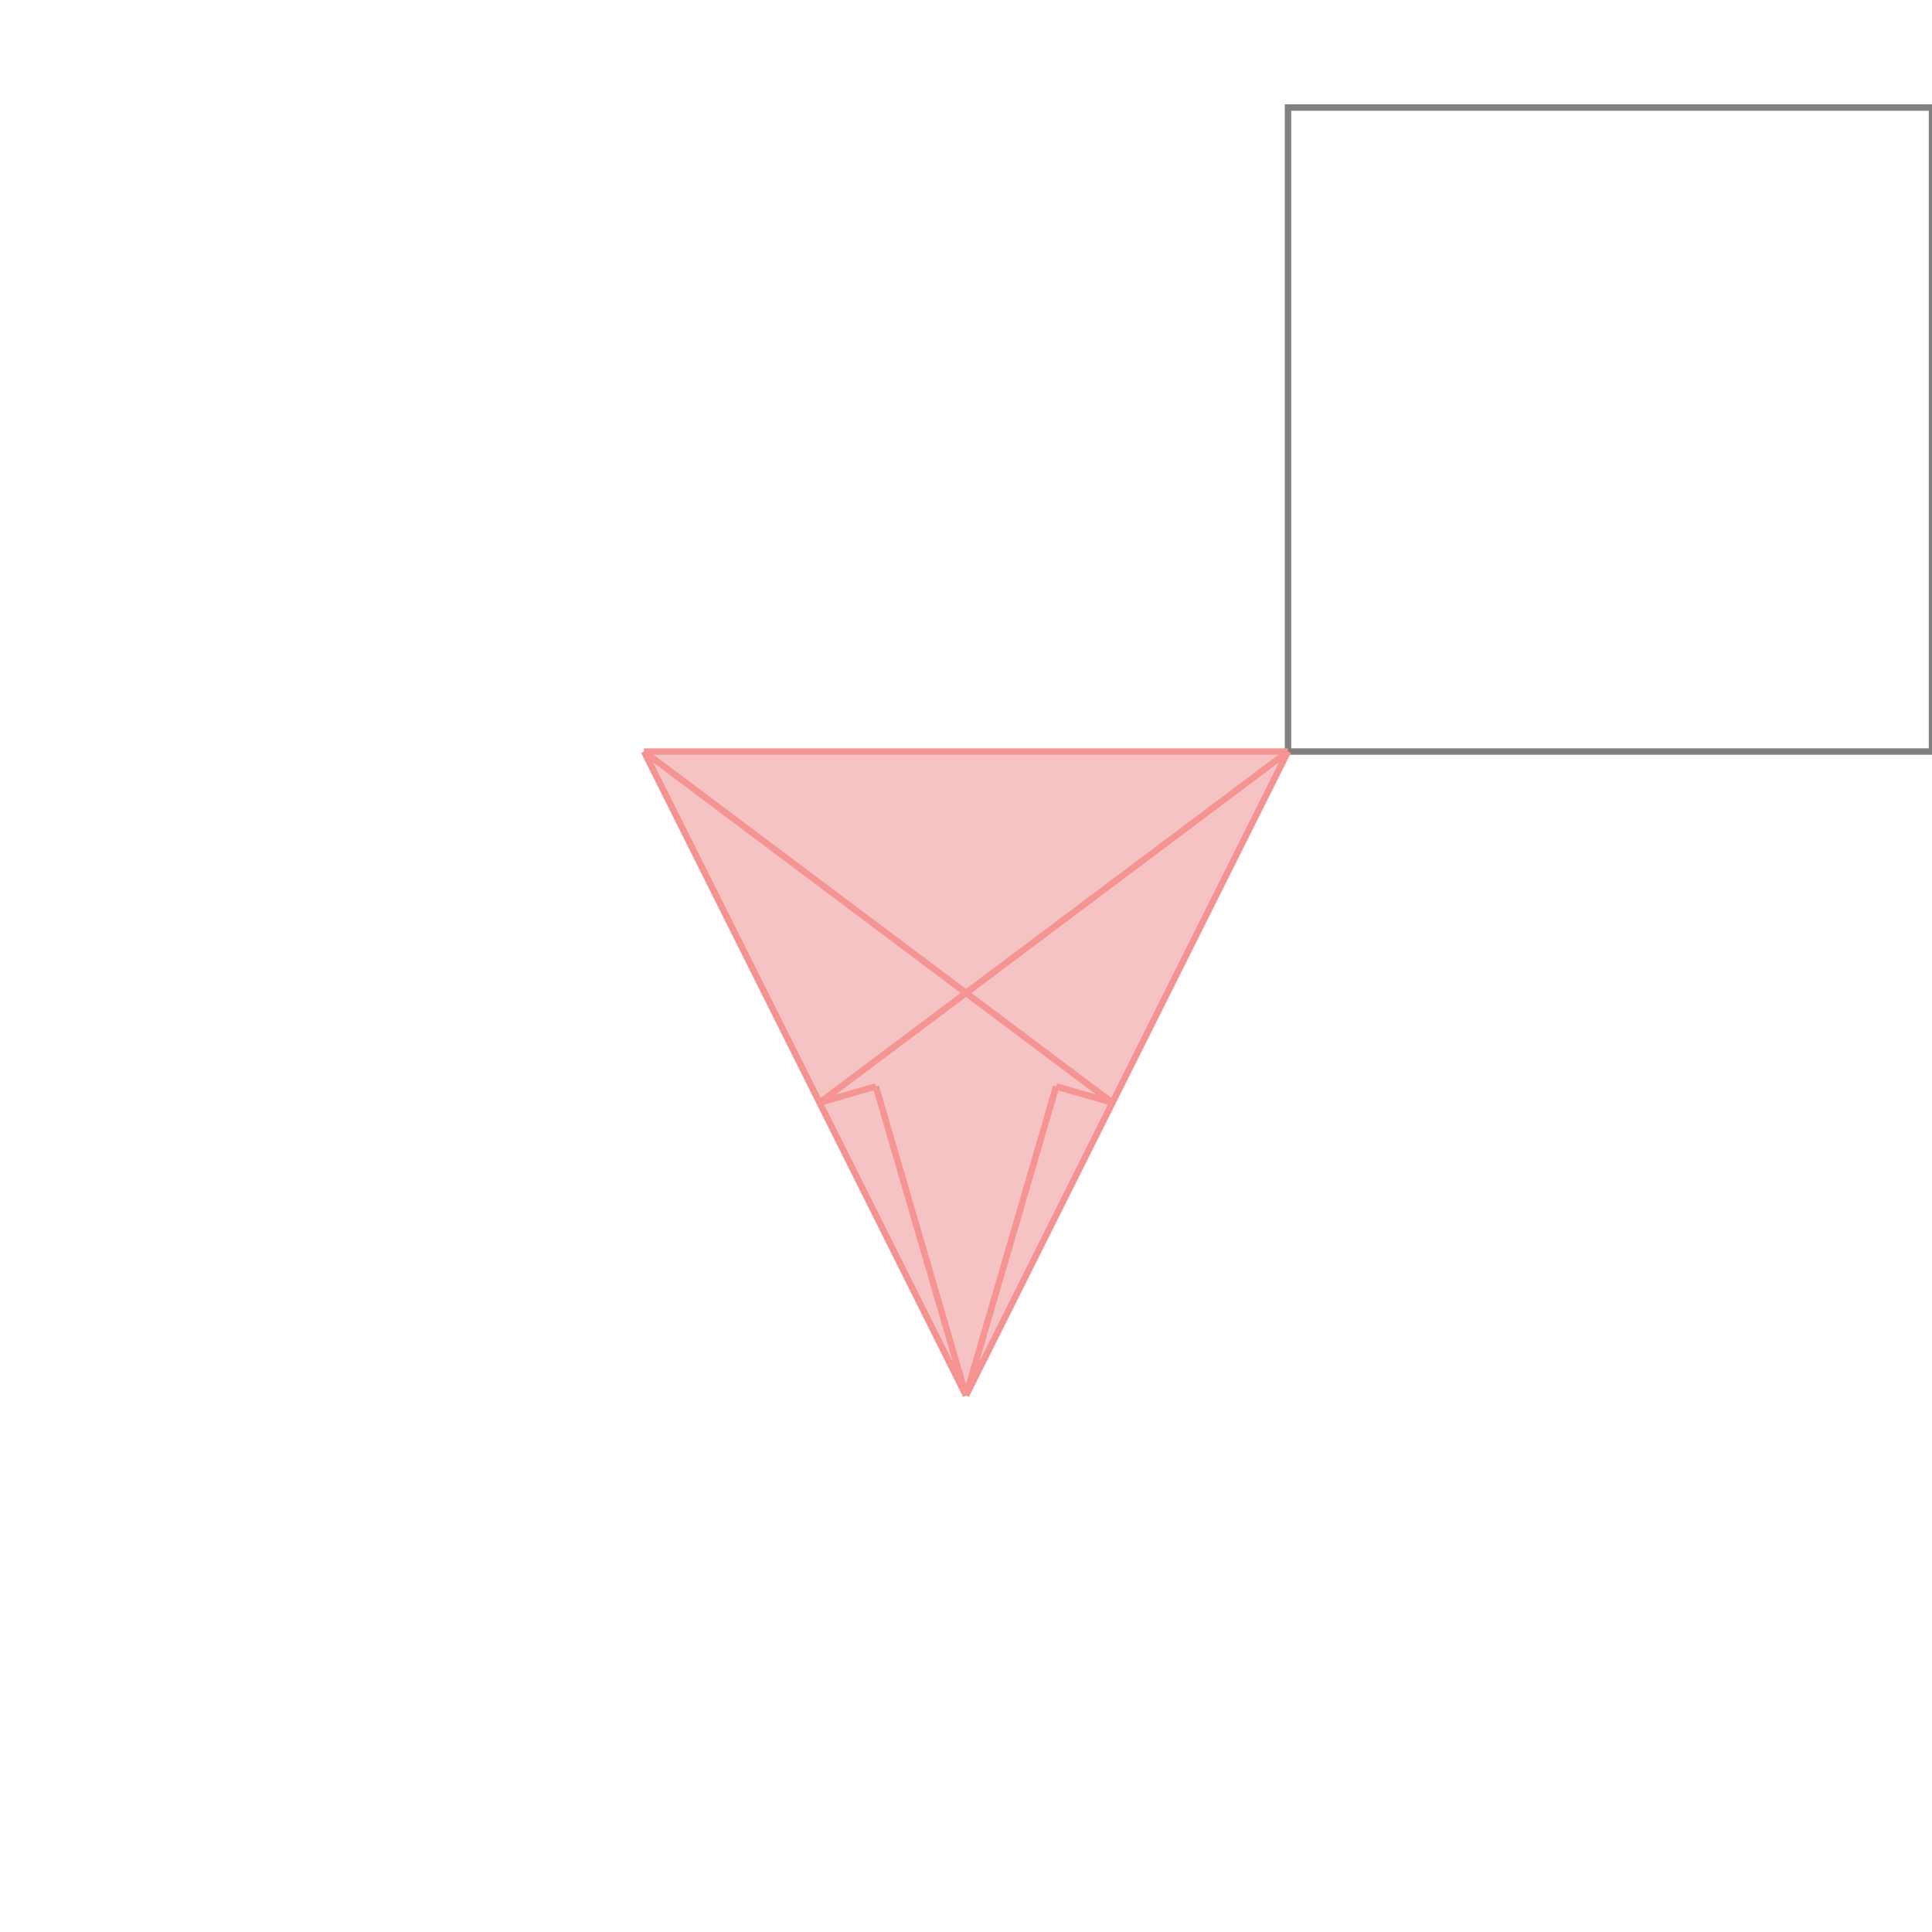 <svg xmlns="http://www.w3.org/2000/svg" viewBox="-1.5 -1.5 3 3">
<g transform="scale(1, -1)">
<path d="M0 -0.667 L0.5 0.333 L-0.5 0.333 z " fill="rgb(245,195,195)" />
<path d="M0.5 0.333 L1.5 0.333 L1.5 1.333 L0.5 1.333  z" fill="none" stroke="rgb(128,128,128)" stroke-width="0.01" />
<line x1="0.227" y1="-0.212" x2="0.14" y2="-0.187" style="stroke:rgb(246,147,147);stroke-width:0.01" />
<line x1="0.227" y1="-0.212" x2="-0.5" y2="0.333" style="stroke:rgb(246,147,147);stroke-width:0.01" />
<line x1="5.94969e-06" y1="-0.667" x2="-0.5" y2="0.333" style="stroke:rgb(246,147,147);stroke-width:0.01" />
<line x1="-0.227" y1="-0.212" x2="-0.14" y2="-0.187" style="stroke:rgb(246,147,147);stroke-width:0.01" />
<line x1="5.94969e-06" y1="-0.667" x2="-0.14" y2="-0.187" style="stroke:rgb(246,147,147);stroke-width:0.01" />
<line x1="-0.5" y1="0.333" x2="0.5" y2="0.333" style="stroke:rgb(246,147,147);stroke-width:0.01" />
<line x1="-0.227" y1="-0.212" x2="0.5" y2="0.333" style="stroke:rgb(246,147,147);stroke-width:0.01" />
<line x1="5.94969e-06" y1="-0.667" x2="0.5" y2="0.333" style="stroke:rgb(246,147,147);stroke-width:0.01" />
<line x1="5.94969e-06" y1="-0.667" x2="0.14" y2="-0.187" style="stroke:rgb(246,147,147);stroke-width:0.01" />
</g>
</svg>
